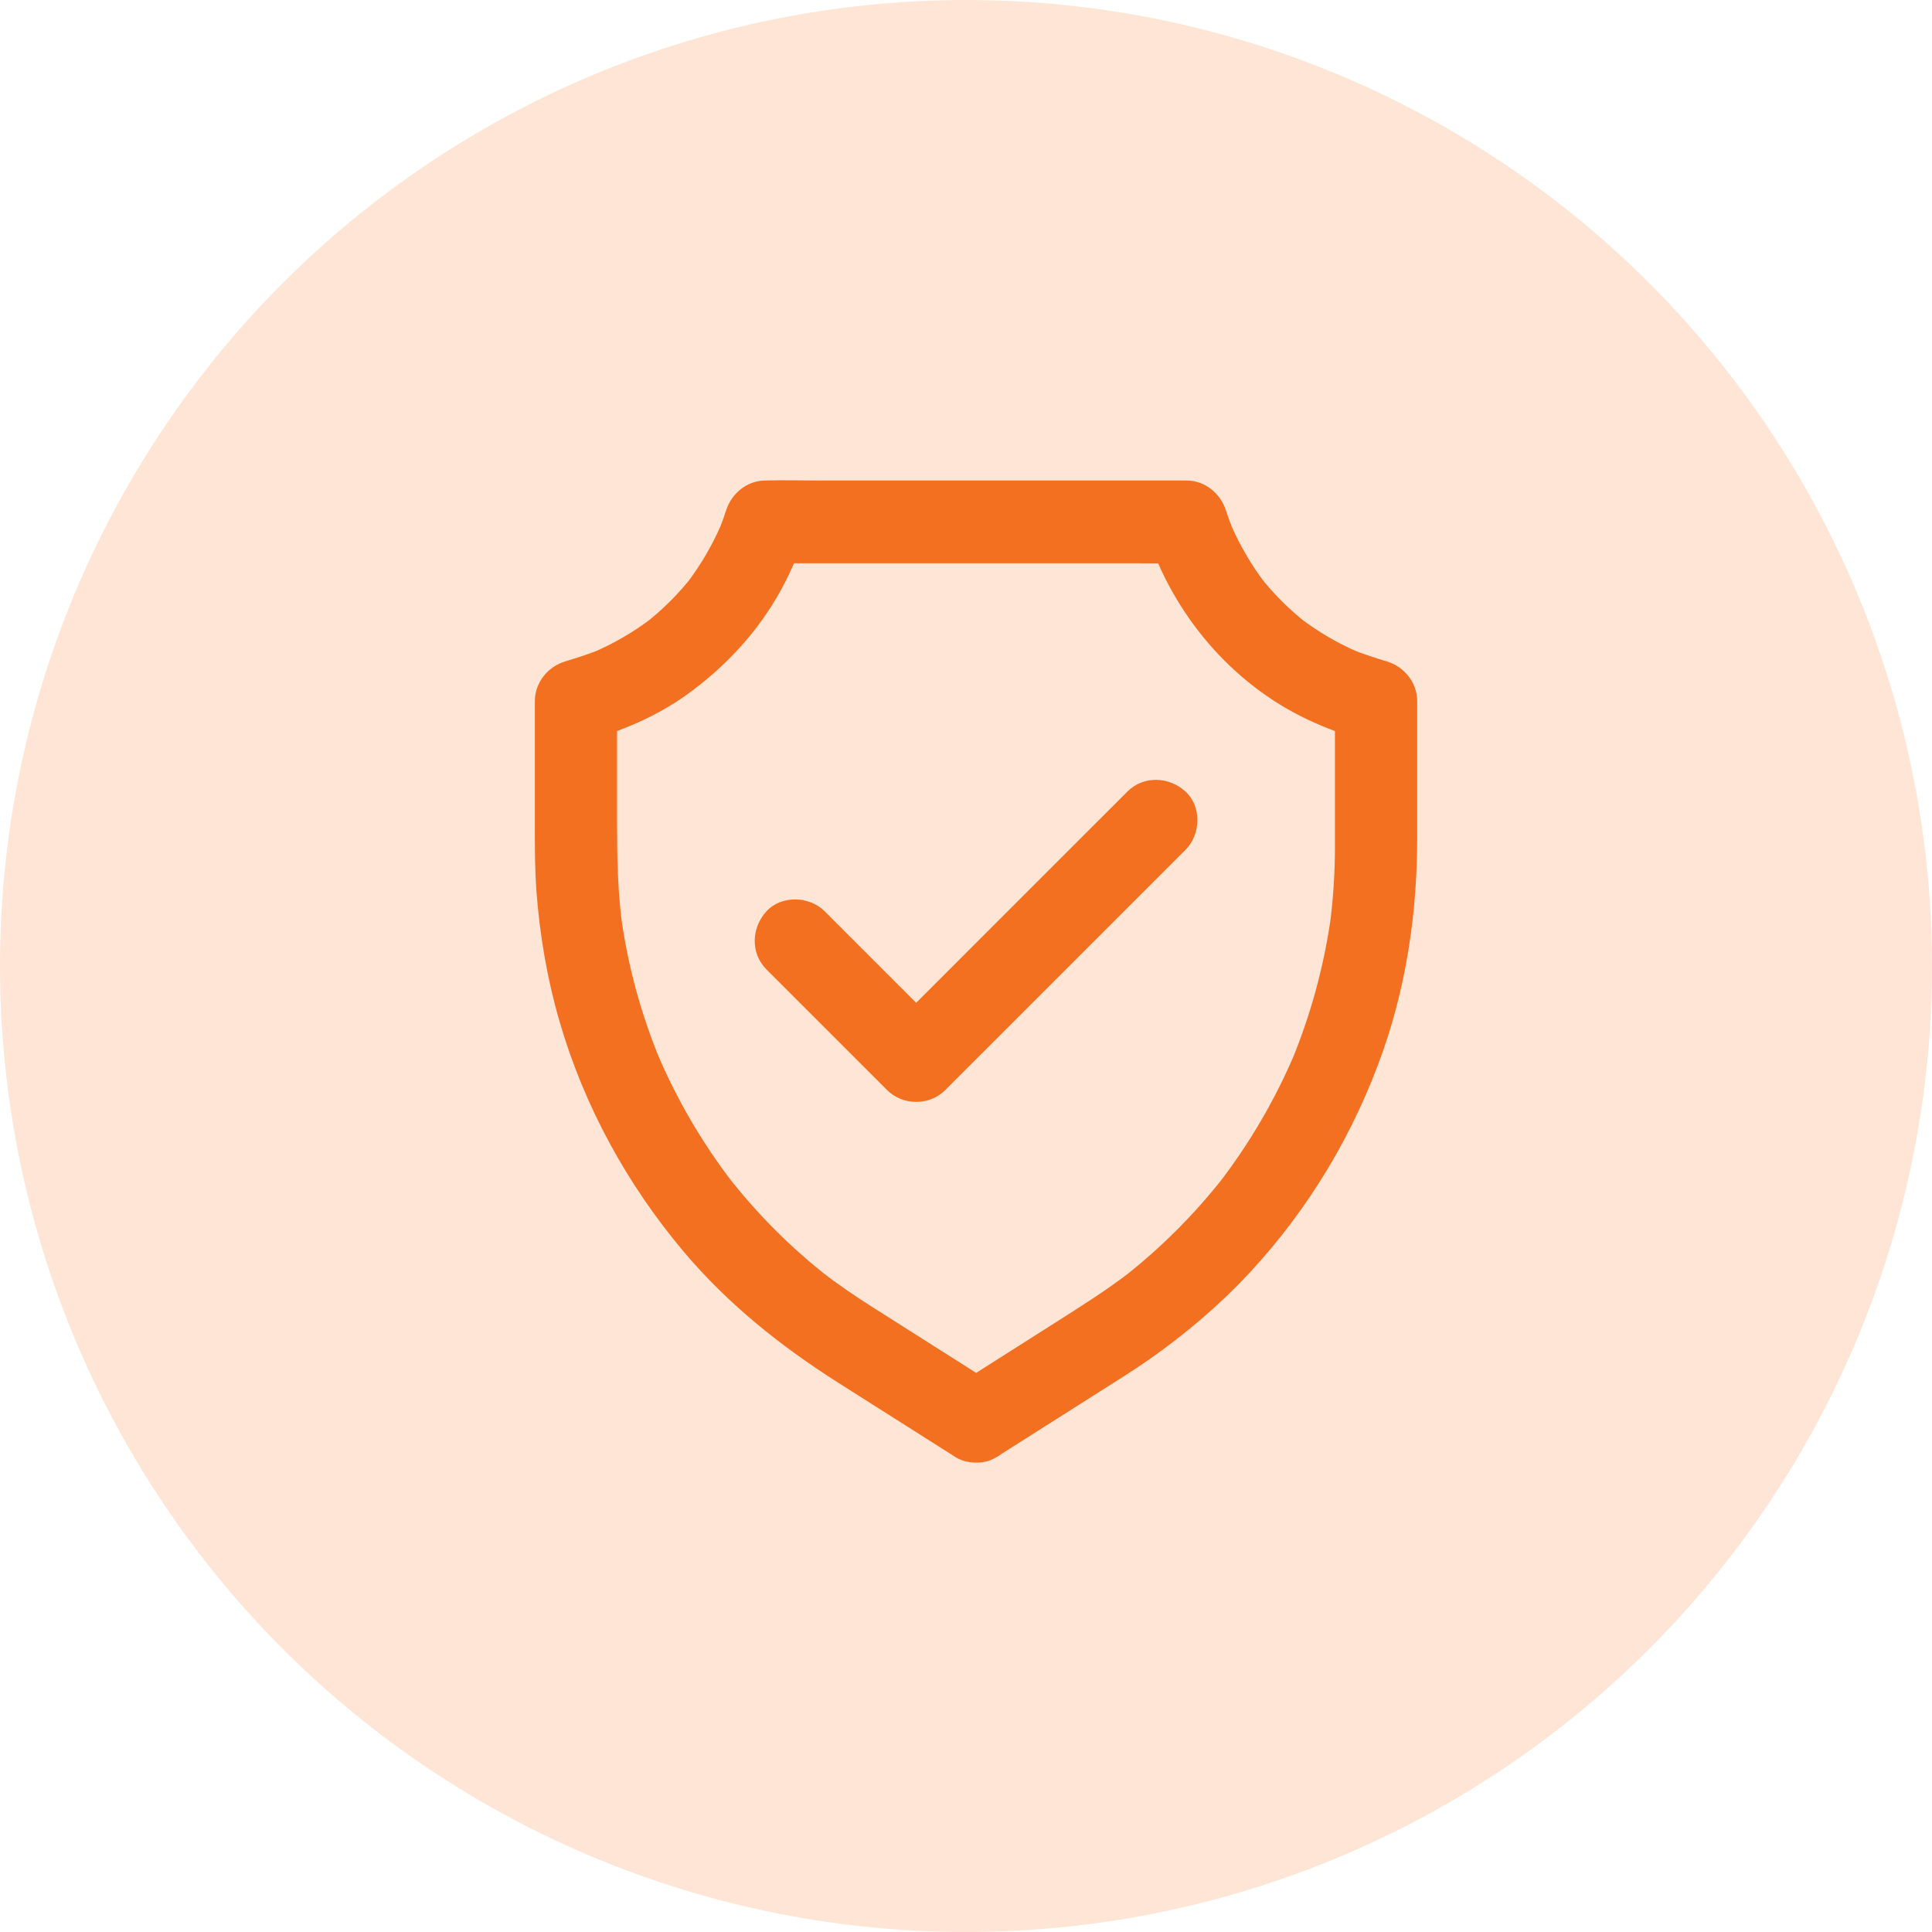 <svg width="177" height="177" viewBox="0 0 177 177" fill="none" xmlns="http://www.w3.org/2000/svg">
<circle cx="88.5" cy="88.5" r="88.5" fill="#FFE5D5"/>
<path d="M91.32 133.475C94.504 131.45 97.697 129.434 100.881 127.409C102.322 126.496 103.782 125.591 105.186 124.612C108.52 122.285 111.647 119.638 114.426 116.662C119.927 110.756 124.109 103.758 126.756 96.137C128.913 89.911 129.836 83.346 129.836 76.772V64.235C129.836 62.548 128.658 61.079 127.066 60.599C125.917 60.25 124.778 59.892 123.676 59.431C123.977 59.553 124.278 59.685 124.58 59.807C122.611 58.969 120.765 57.895 119.07 56.596L119.832 57.189C118.156 55.889 116.649 54.392 115.349 52.715L115.942 53.478C114.642 51.782 113.559 49.927 112.721 47.958C112.843 48.26 112.975 48.561 113.098 48.862C112.815 48.184 112.551 47.487 112.325 46.79C111.817 45.198 110.394 44.021 108.69 44.021H74.884C73.33 44.021 71.766 43.974 70.212 44.021H70.146C68.432 44.021 67.019 45.198 66.51 46.79C66.284 47.497 66.03 48.184 65.738 48.862C65.86 48.561 65.992 48.26 66.115 47.958C65.276 49.927 64.193 51.773 62.893 53.478L63.487 52.715C62.187 54.392 60.68 55.889 59.003 57.189L59.766 56.596C58.071 57.895 56.215 58.969 54.256 59.807C54.557 59.685 54.859 59.553 55.16 59.431C54.049 59.892 52.918 60.25 51.769 60.599C50.177 61.079 49 62.548 49 64.235V75.594C49 77.591 49 79.588 49.141 81.585C49.443 85.644 50.13 89.695 51.27 93.604C53.531 101.365 57.449 108.514 62.648 114.684C66.689 119.478 71.559 123.359 76.834 126.703L87.261 133.315C87.346 133.372 87.44 133.428 87.525 133.485C89.192 134.54 91.754 133.89 92.677 132.128C93.656 130.263 93.101 128.106 91.32 126.976C89.625 125.902 87.93 124.828 86.244 123.755C84.077 122.379 81.92 121.014 79.754 119.638C78.237 118.678 76.758 117.651 75.327 116.558L76.09 117.152C72.529 114.392 69.327 111.189 66.567 107.629L67.16 108.392C64.353 104.747 62.017 100.753 60.218 96.514C60.341 96.816 60.473 97.117 60.595 97.418C58.758 93.057 57.505 88.48 56.874 83.789C56.922 84.118 56.969 84.458 57.006 84.787C56.601 81.736 56.535 78.684 56.535 75.622V64.272C55.612 65.487 54.689 66.693 53.766 67.908C57.016 66.928 60.162 65.629 62.922 63.641C66.19 61.286 68.978 58.385 71.05 54.919C72.19 53.016 73.104 50.944 73.782 48.834C72.567 49.757 71.361 50.68 70.146 51.603H103.952C105.506 51.603 107.069 51.641 108.624 51.603H108.69C107.474 50.68 106.269 49.757 105.054 48.834C107.418 56.209 112.787 62.624 119.832 65.939C121.528 66.74 123.27 67.362 125.07 67.908C124.146 66.693 123.223 65.487 122.3 64.272V77.629C122.3 80.021 122.14 82.414 121.829 84.787C121.876 84.458 121.924 84.118 121.961 83.789C121.321 88.47 120.068 93.057 118.241 97.418C118.363 97.117 118.495 96.816 118.617 96.514C116.818 100.753 114.482 104.747 111.675 108.392L112.269 107.629C109.509 111.189 106.306 114.392 102.746 117.152L103.509 116.558C101.399 118.188 99.157 119.591 96.915 121.023C94.429 122.605 91.942 124.178 89.456 125.761C88.815 126.166 88.165 126.58 87.525 126.985C86.705 127.503 86.055 128.285 85.791 129.237C85.546 130.141 85.66 131.337 86.168 132.138C87.242 133.795 89.54 134.605 91.32 133.475V133.475Z" fill="#F37020"/>
<path d="M70.221 88.819L79.895 98.492L81.27 99.867C82.711 101.309 85.16 101.309 86.601 99.867L94.071 92.398L105.892 80.577L108.614 77.855C110.008 76.461 110.112 73.899 108.614 72.523C107.107 71.139 104.771 71.035 103.283 72.523L95.813 79.993L83.992 91.814L81.27 94.536H86.601L76.928 84.863L75.552 83.487C74.159 82.093 71.596 81.99 70.221 83.487C68.837 84.995 68.733 87.321 70.221 88.819V88.819Z" fill="#F37020"/>
</svg>
